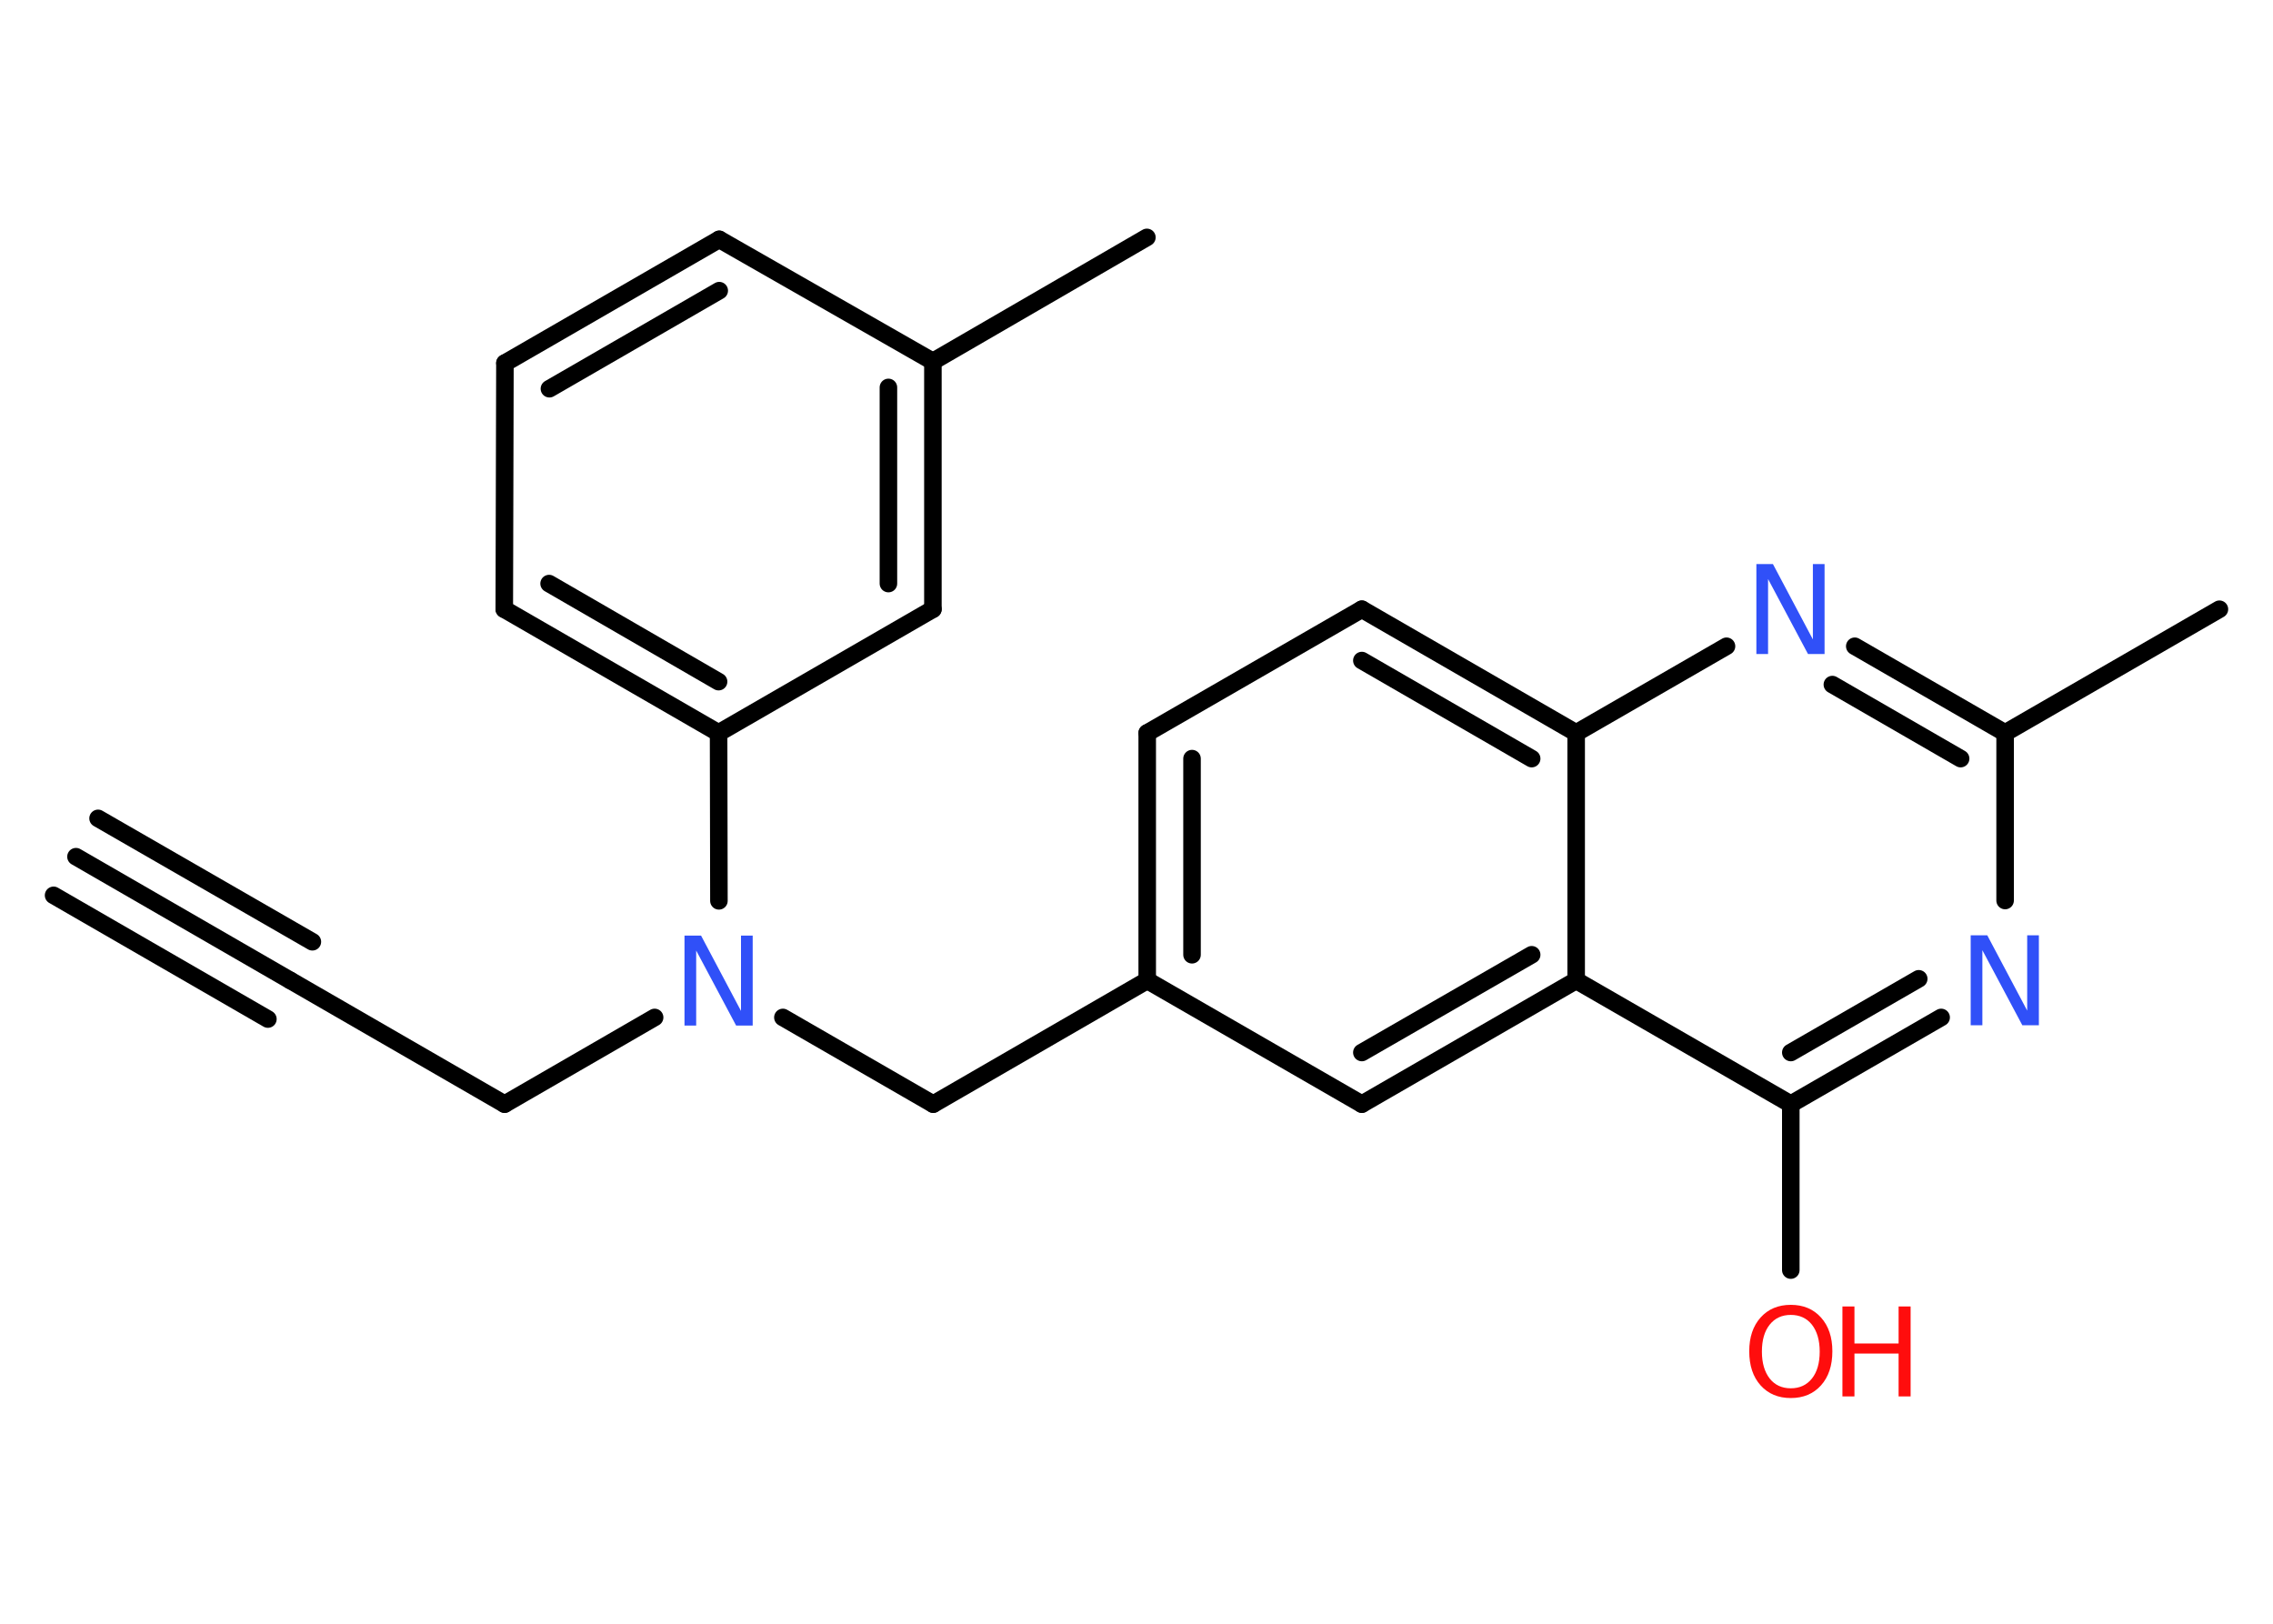 <?xml version='1.0' encoding='UTF-8'?>
<!DOCTYPE svg PUBLIC "-//W3C//DTD SVG 1.1//EN" "http://www.w3.org/Graphics/SVG/1.1/DTD/svg11.dtd">
<svg version='1.2' xmlns='http://www.w3.org/2000/svg' xmlns:xlink='http://www.w3.org/1999/xlink' width='70.0mm' height='50.0mm' viewBox='0 0 70.0 50.0'>
  <desc>Generated by the Chemistry Development Kit (http://github.com/cdk)</desc>
  <g stroke-linecap='round' stroke-linejoin='round' stroke='#000000' stroke-width='.54' fill='#3050F8'>
    <rect x='.0' y='.0' width='70.0' height='50.0' fill='#FFFFFF' stroke='none'/>
    <g id='mol1' class='mol'>
      <g id='mol1bnd1' class='bond'>
        <line x1='2.34' y1='26.38' x2='8.94' y2='30.19'/>
        <line x1='3.02' y1='25.2' x2='9.62' y2='29.0'/>
        <line x1='1.65' y1='27.57' x2='8.25' y2='31.38'/>
      </g>
      <line id='mol1bnd2' class='bond' x1='8.94' y1='30.19' x2='15.54' y2='34.0'/>
      <line id='mol1bnd3' class='bond' x1='15.54' y1='34.0' x2='20.16' y2='31.33'/>
      <line id='mol1bnd4' class='bond' x1='24.11' y1='31.33' x2='28.74' y2='34.0'/>
      <line id='mol1bnd5' class='bond' x1='28.74' y1='34.0' x2='35.33' y2='30.19'/>
      <g id='mol1bnd6' class='bond'>
        <line x1='35.33' y1='22.57' x2='35.33' y2='30.19'/>
        <line x1='36.71' y1='23.36' x2='36.71' y2='29.4'/>
      </g>
      <line id='mol1bnd7' class='bond' x1='35.33' y1='22.57' x2='41.94' y2='18.76'/>
      <g id='mol1bnd8' class='bond'>
        <line x1='48.54' y1='22.57' x2='41.94' y2='18.76'/>
        <line x1='47.17' y1='23.36' x2='41.94' y2='20.34'/>
      </g>
      <line id='mol1bnd9' class='bond' x1='48.54' y1='22.57' x2='53.17' y2='19.9'/>
      <g id='mol1bnd10' class='bond'>
        <line x1='61.75' y1='22.57' x2='57.12' y2='19.9'/>
        <line x1='60.38' y1='23.36' x2='56.43' y2='21.08'/>
      </g>
      <line id='mol1bnd11' class='bond' x1='61.75' y1='22.57' x2='68.35' y2='18.76'/>
      <line id='mol1bnd12' class='bond' x1='61.75' y1='22.57' x2='61.75' y2='27.73'/>
      <g id='mol1bnd13' class='bond'>
        <line x1='55.15' y1='34.0' x2='59.78' y2='31.33'/>
        <line x1='55.15' y1='32.41' x2='59.09' y2='30.14'/>
      </g>
      <line id='mol1bnd14' class='bond' x1='55.15' y1='34.0' x2='55.15' y2='39.11'/>
      <line id='mol1bnd15' class='bond' x1='55.15' y1='34.0' x2='48.54' y2='30.19'/>
      <line id='mol1bnd16' class='bond' x1='48.54' y1='22.57' x2='48.54' y2='30.19'/>
      <g id='mol1bnd17' class='bond'>
        <line x1='41.94' y1='34.0' x2='48.54' y2='30.19'/>
        <line x1='41.94' y1='32.41' x2='47.17' y2='29.4'/>
      </g>
      <line id='mol1bnd18' class='bond' x1='35.33' y1='30.19' x2='41.94' y2='34.0'/>
      <line id='mol1bnd19' class='bond' x1='22.14' y1='27.74' x2='22.13' y2='22.57'/>
      <g id='mol1bnd20' class='bond'>
        <line x1='15.53' y1='18.76' x2='22.13' y2='22.57'/>
        <line x1='16.91' y1='17.97' x2='22.13' y2='20.99'/>
      </g>
      <line id='mol1bnd21' class='bond' x1='15.53' y1='18.76' x2='15.55' y2='11.18'/>
      <g id='mol1bnd22' class='bond'>
        <line x1='22.15' y1='7.37' x2='15.55' y2='11.18'/>
        <line x1='22.15' y1='8.95' x2='16.92' y2='11.97'/>
      </g>
      <line id='mol1bnd23' class='bond' x1='22.15' y1='7.37' x2='28.73' y2='11.13'/>
      <line id='mol1bnd24' class='bond' x1='28.73' y1='11.13' x2='35.32' y2='7.31'/>
      <g id='mol1bnd25' class='bond'>
        <line x1='28.73' y1='18.76' x2='28.73' y2='11.13'/>
        <line x1='27.36' y1='17.97' x2='27.36' y2='11.93'/>
      </g>
      <line id='mol1bnd26' class='bond' x1='22.13' y1='22.57' x2='28.73' y2='18.76'/>
      <path id='mol1atm4' class='atom' d='M21.09 28.81h.5l1.23 2.32v-2.32h.36v2.77h-.51l-1.23 -2.31v2.31h-.36v-2.77z' stroke='none'/>
      <path id='mol1atm10' class='atom' d='M54.1 17.37h.5l1.23 2.32v-2.32h.36v2.77h-.51l-1.23 -2.31v2.31h-.36v-2.77z' stroke='none'/>
      <path id='mol1atm13' class='atom' d='M60.7 28.8h.5l1.23 2.32v-2.32h.36v2.77h-.51l-1.23 -2.31v2.31h-.36v-2.77z' stroke='none'/>
      <g id='mol1atm15' class='atom'>
        <path d='M55.15 40.49q-.41 .0 -.65 .3q-.24 .3 -.24 .83q.0 .52 .24 .83q.24 .3 .65 .3q.41 .0 .65 -.3q.24 -.3 .24 -.83q.0 -.52 -.24 -.83q-.24 -.3 -.65 -.3zM55.15 40.18q.58 .0 .93 .39q.35 .39 .35 1.04q.0 .66 -.35 1.05q-.35 .39 -.93 .39q-.58 .0 -.93 -.39q-.35 -.39 -.35 -1.05q.0 -.65 .35 -1.04q.35 -.39 .93 -.39z' stroke='none' fill='#FF0D0D'/>
        <path d='M56.74 40.23h.37v1.14h1.36v-1.14h.37v2.77h-.37v-1.32h-1.36v1.32h-.37v-2.77z' stroke='none' fill='#FF0D0D'/>
      </g>
    </g>
  </g>
</svg>
